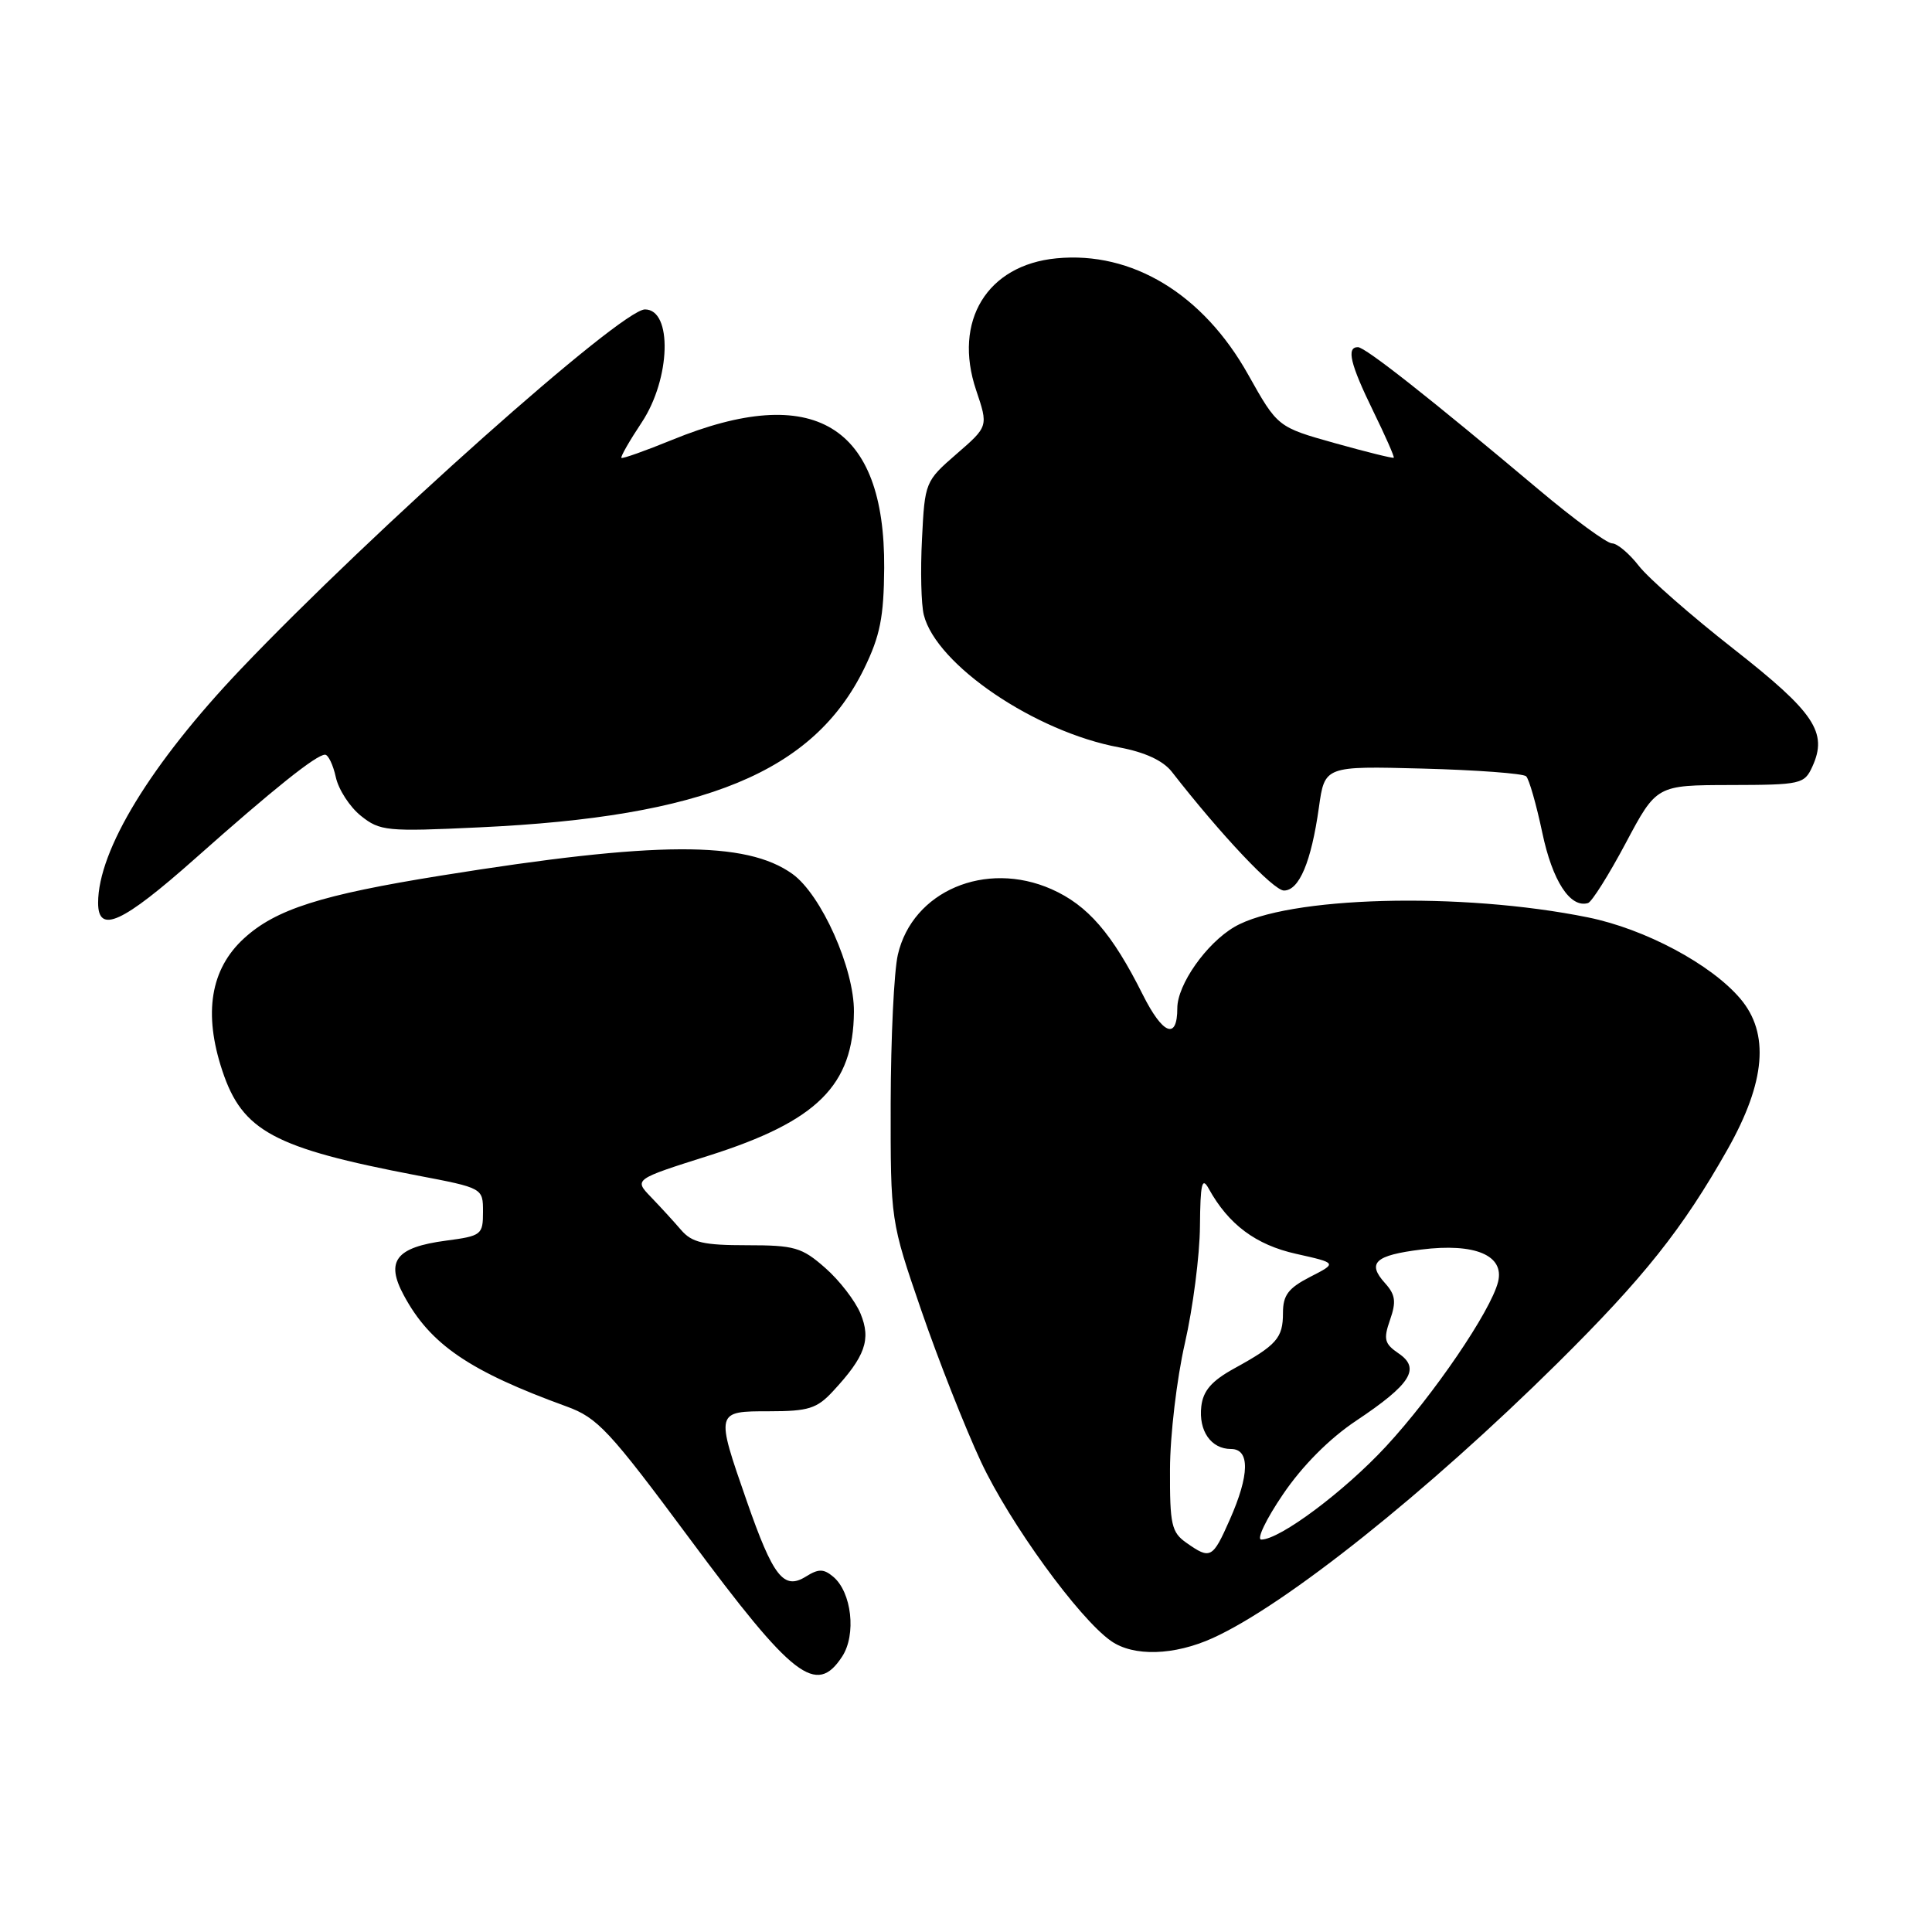 <?xml version="1.0" encoding="UTF-8" standalone="no"?>
<!DOCTYPE svg PUBLIC "-//W3C//DTD SVG 1.1//EN" "http://www.w3.org/Graphics/SVG/1.1/DTD/svg11.dtd" >
<svg xmlns="http://www.w3.org/2000/svg" xmlns:xlink="http://www.w3.org/1999/xlink" version="1.1" viewBox="0 0 256 256">
 <g >
 <path fill="currentColor"
d=" M 111.59 219.50 C 113.49 216.60 112.86 210.96 110.39 208.91 C 109.13 207.86 108.45 207.86 106.79 208.90 C 103.85 210.73 102.45 208.95 98.95 198.90 C 94.80 186.98 94.80 187.00 101.96 187.00 C 107.11 187.00 108.25 186.64 110.36 184.36 C 114.65 179.74 115.45 177.50 114.02 174.05 C 113.32 172.37 111.22 169.64 109.34 168.00 C 106.25 165.28 105.28 165.00 98.97 165.00 C 93.21 165.00 91.69 164.65 90.25 162.98 C 89.29 161.86 87.49 159.90 86.25 158.61 C 84.00 156.27 84.00 156.27 93.94 153.12 C 108.29 148.57 113.08 143.82 113.15 134.06 C 113.20 128.33 108.82 118.54 105.00 115.80 C 98.84 111.39 86.96 111.44 58.50 116.01 C 42.54 118.57 36.54 120.48 32.32 124.35 C 27.89 128.41 26.93 134.27 29.46 141.88 C 32.12 149.89 36.28 152.12 55.25 155.75 C 64.00 157.42 64.00 157.42 64.00 160.58 C 64.00 163.61 63.80 163.77 59.11 164.39 C 52.45 165.27 51.05 167.09 53.51 171.64 C 57.00 178.14 62.19 181.68 75.06 186.36 C 79.19 187.86 80.72 189.51 91.39 203.89 C 105.09 222.37 108.16 224.74 111.59 219.50 Z  M 160.70 217.05 C 170.35 212.67 189.08 197.73 206.36 180.64 C 217.82 169.29 222.94 162.86 228.92 152.28 C 233.95 143.37 234.50 136.92 230.60 132.33 C 226.74 127.77 217.97 123.09 210.42 121.56 C 193.58 118.14 170.52 118.76 163.57 122.82 C 159.85 124.99 156.00 130.47 156.00 133.59 C 156.00 137.85 154.08 137.10 151.42 131.79 C 147.36 123.68 144.13 119.95 139.33 117.82 C 130.59 113.96 120.91 118.08 118.97 126.50 C 118.46 128.70 118.04 137.54 118.02 146.14 C 118.00 161.78 118.00 161.78 122.08 173.64 C 124.32 180.16 127.88 189.18 129.98 193.68 C 133.78 201.81 142.95 214.45 147.22 217.44 C 150.20 219.53 155.58 219.37 160.70 217.05 Z  M 25.87 113.75 C 36.24 104.54 41.91 100.00 43.07 100.00 C 43.49 100.00 44.14 101.34 44.50 102.99 C 44.86 104.63 46.36 106.94 47.83 108.11 C 50.35 110.12 51.24 110.21 63.50 109.63 C 93.40 108.24 107.79 102.30 114.50 88.60 C 116.62 84.25 117.11 81.79 117.16 75.26 C 117.28 56.29 107.85 50.60 89.05 58.29 C 85.50 59.74 82.48 60.81 82.34 60.67 C 82.20 60.53 83.41 58.41 85.04 55.96 C 88.87 50.17 89.13 41.00 85.46 41.00 C 82.31 41.00 49.40 70.30 31.90 88.67 C 20.01 101.17 13.00 112.65 13.00 119.63 C 13.00 123.80 16.19 122.34 25.87 113.75 Z  M 215.42 111.71 C 219.50 104.04 219.50 104.04 229.27 104.02 C 238.64 104.00 239.09 103.90 240.15 101.57 C 242.21 97.05 240.45 94.41 229.74 86.01 C 224.11 81.60 218.45 76.64 217.17 75.00 C 215.89 73.35 214.29 72.00 213.61 72.00 C 212.92 72.00 208.57 68.81 203.93 64.91 C 189.53 52.80 180.91 46.00 179.93 46.00 C 178.38 46.00 178.90 48.21 181.96 54.48 C 183.57 57.77 184.79 60.54 184.68 60.65 C 184.57 60.76 181.06 59.89 176.88 58.72 C 169.29 56.59 169.29 56.59 165.39 49.64 C 159.42 38.97 150.01 33.26 139.99 34.23 C 130.79 35.11 126.26 42.54 129.34 51.69 C 130.96 56.50 130.96 56.50 126.75 60.15 C 122.60 63.75 122.54 63.89 122.17 71.39 C 121.95 75.57 122.06 80.11 122.41 81.48 C 124.06 88.09 137.16 96.97 148.29 99.03 C 151.71 99.67 154.10 100.78 155.26 102.25 C 161.82 110.67 168.75 118.00 170.13 118.00 C 172.15 118.00 173.75 114.19 174.76 107.00 C 175.53 101.50 175.53 101.50 188.51 101.84 C 195.66 102.03 201.82 102.49 202.22 102.86 C 202.61 103.23 203.57 106.59 204.36 110.33 C 205.70 116.72 208.06 120.36 210.42 119.66 C 210.92 119.51 213.17 115.94 215.42 111.71 Z  M 157.22 204.44 C 155.23 203.05 155.00 202.04 155.03 194.69 C 155.04 190.19 155.93 182.68 157.00 178.00 C 158.07 173.32 158.97 166.35 159.00 162.50 C 159.05 156.83 159.27 155.88 160.16 157.50 C 162.78 162.25 166.40 164.95 171.74 166.14 C 177.19 167.36 177.19 167.36 173.59 169.20 C 170.70 170.69 170.00 171.62 170.00 173.98 C 170.00 177.30 169.18 178.23 163.50 181.35 C 160.55 182.98 159.42 184.28 159.18 186.34 C 158.80 189.60 160.47 192.00 163.12 192.00 C 165.64 192.00 165.58 195.44 162.95 201.37 C 160.68 206.51 160.39 206.67 157.22 204.44 Z  M 170.00 198.01 C 172.56 194.23 176.15 190.62 179.69 188.26 C 186.95 183.42 188.26 181.33 185.33 179.34 C 183.44 178.05 183.29 177.46 184.19 174.88 C 185.03 172.48 184.90 171.55 183.52 170.02 C 181.10 167.34 182.19 166.33 188.33 165.57 C 195.45 164.68 199.38 166.34 198.50 169.86 C 197.53 173.73 189.94 184.87 183.65 191.66 C 178.13 197.62 169.59 204.00 167.13 204.00 C 166.47 204.00 167.76 201.30 170.00 198.01 Z "/>
</g>
</svg>